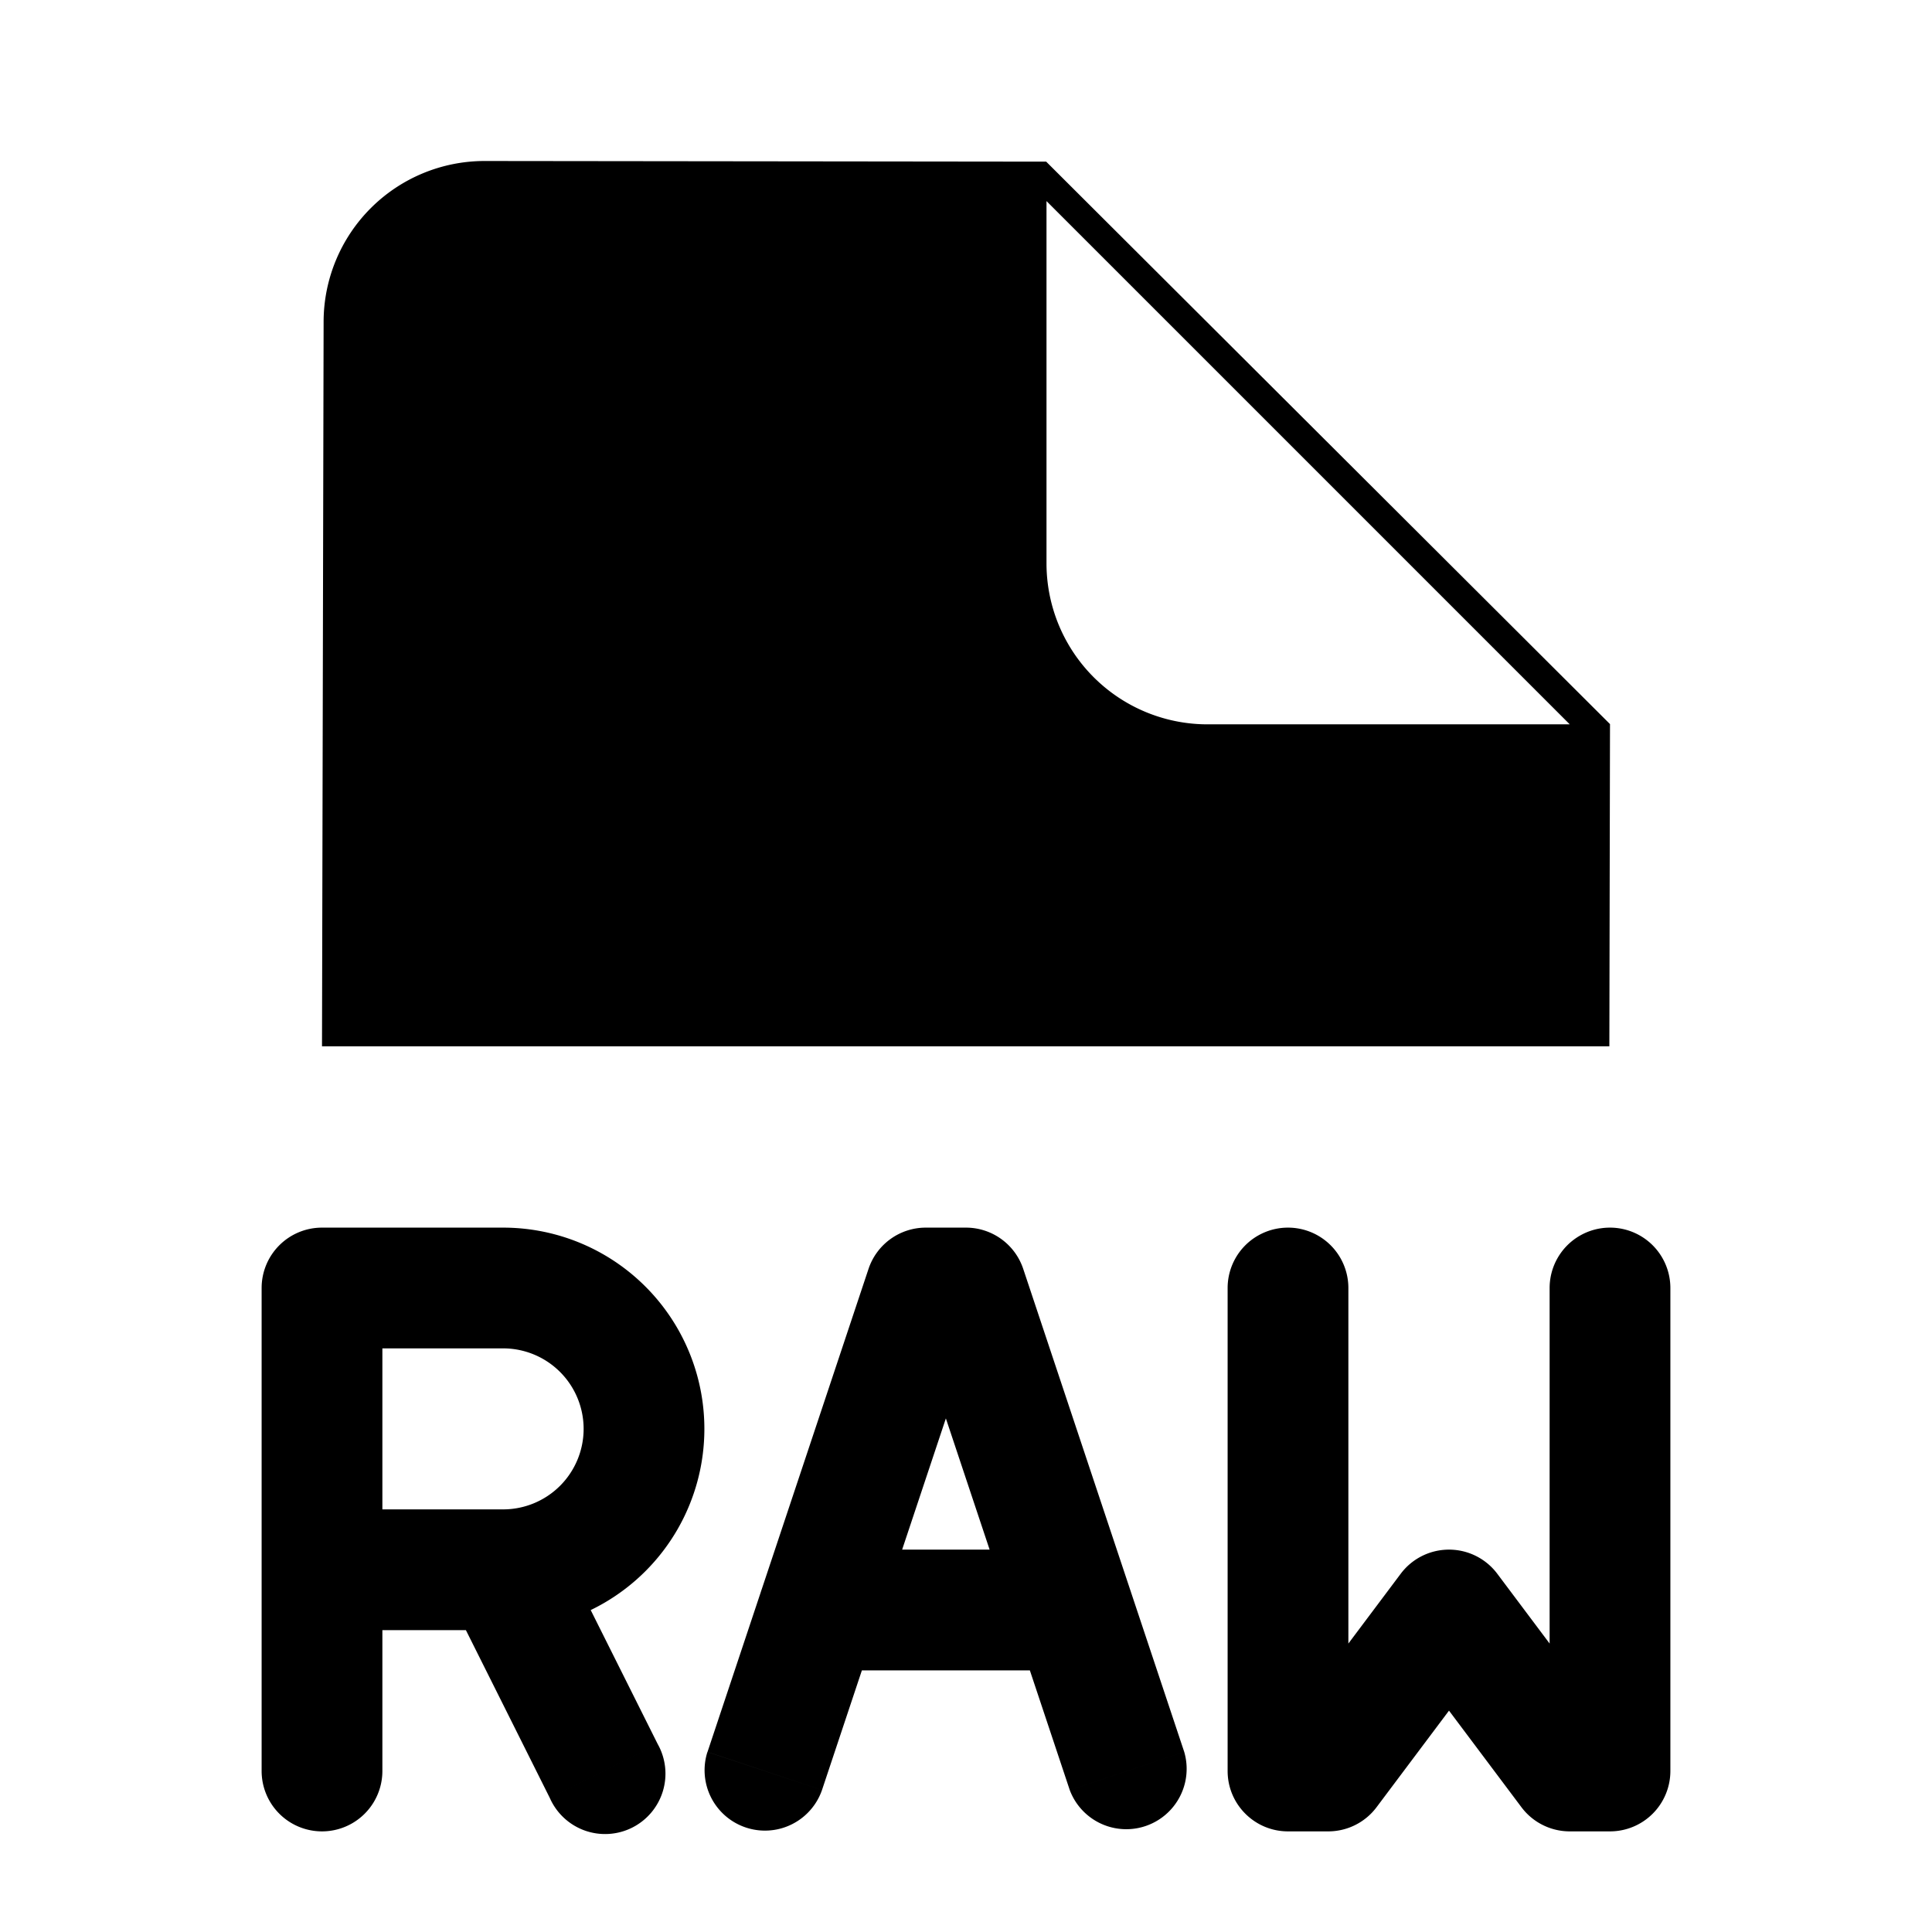 <svg xmlns="http://www.w3.org/2000/svg" viewBox="0 0 24 24"><path d="m4 12.998.02-9.003A2 2 0 0 1 6.022 2l6.974.008L20 8.995l-.008 4.003M13 2.498v4.5a2 2 0 0 0 2 2h4.5M4 16v-.75a.75.75 0 0 0-.75.75zm2.25 0v.75zm-3 6a.75.75 0 0 0 1.5 0zm3.58.335a.75.75 0 1 0 1.34-.67zm1.958-.572a.75.75 0 0 0 1.423.474zM11.5 16v-.75a.75.75 0 0 0-.711.513zm1.789 6.237a.75.75 0 0 0 1.422-.474zM12 16l.711-.237A.75.75 0 0 0 12 15.25zm4.75 0a.75.75 0 0 0-1.5 0zM16 22h-.75c0 .414.336.75.75.75zm.5 0v.75a.75.75 0 0 0 .6-.3zm1.5-2 .6-.45a.75.75 0 0 0-1.2 0zm2.75-4a.75.75 0 0 0-1.5 0zM20 22v.75a.75.75 0 0 0 .75-.75zm-.5 0-.6.45a.75.75 0 0 0 .6.3zm-6.167-1.25a.75.75 0 0 0 0-1.5zm-3.166-1.5a.75.75 0 1 0 0 1.5zM4 16.75h2.25v-1.5H4zM4.75 22v-2.5h-1.5V22zm0-2.5V16h-1.5v3.5zm1.5-.75H4v1.5h2.25zm1-1a1 1 0 0 1-1 1v1.5a2.5 2.5 0 0 0 2.5-2.5zm-1-1a1 1 0 0 1 1 1h1.5a2.5 2.5 0 0 0-2.5-2.5zm-.67 3.085 1.25 2.5 1.34-.67-1.25-2.5zm4.631 2.402 2-6-1.422-.474-2 6zm4.5-.474-2-6-1.422.474 2 6zM11.5 16.75h.5v-1.5h-.5zm3.75-.75v6h1.5v-6zm.75 6.75h.5v-1.5H16zm1.1-.3 1.5-2-1.2-.9-1.5 2zM19.25 16v6h1.5v-6zm.75 5.25h-.5v1.5h.5zm.1.3-1.5-2-1.2.9 1.5 2zm-6.767-2.3h-3.166v1.5h3.166z"/></svg>